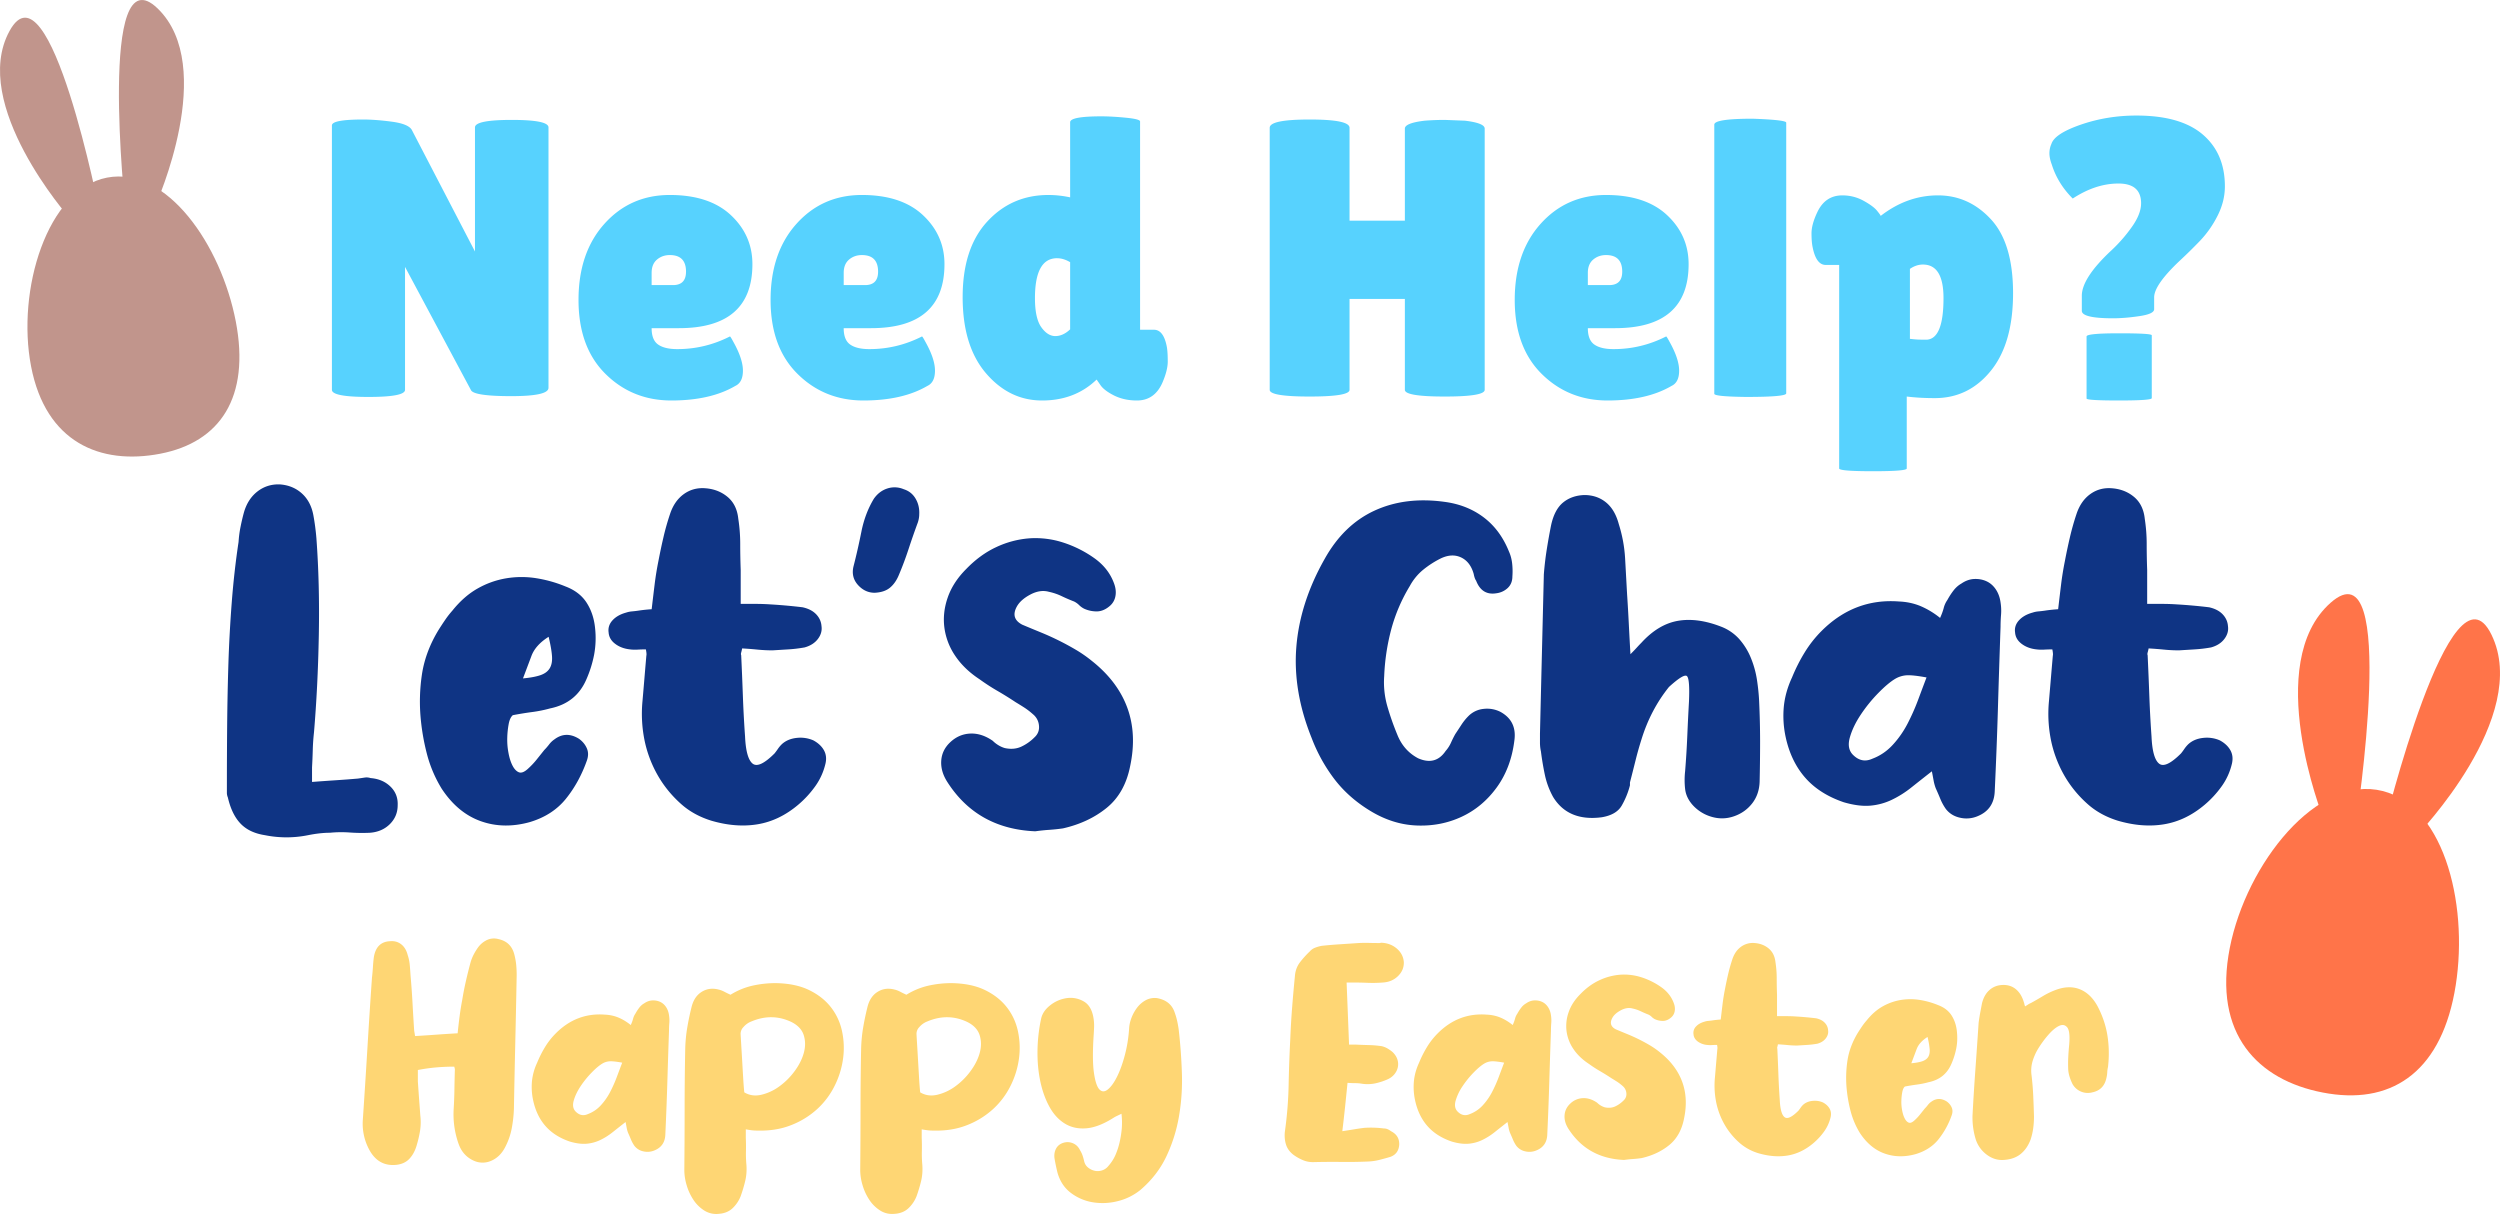 <svg version="1.1" id="Layer_1" xmlns="http://www.w3.org/2000/svg" x="0" y="0" viewBox="0 0 242.488 117.747" xml:space="preserve"><style>.st3{fill:#ff7449}.st4{fill:#c1958c}</style><path d="M30.266 75.845c.814-.062 1.58-.117 2.3-.164a97.865 97.865 0 002.158-.164c.219-.031.43-.063.634-.094a1.23 1.23 0 01.586.047c.783.063 1.424.336 1.924.821.5.485.736 1.087.705 1.807 0 .72-.251 1.33-.751 1.83s-1.142.782-1.924.845a16.51 16.51 0 01-1.971-.024 11.267 11.267 0 00-1.925.024c-.625 0-1.33.078-2.114.234a10.555 10.555 0 01-4.2 0c-1.007-.156-1.794-.531-2.36-1.126-.566-.594-.975-1.439-1.227-2.534a1.151 1.151 0 01-.094-.422v-.376c0-1.877.007-3.832.023-5.866s.055-4.075.118-6.124c.064-2.049.173-4.09.33-6.124.157-2.034.378-3.99.661-5.867.032-.5.095-.985.19-1.454.093-.47.203-.939.33-1.408.251-.876.692-1.556 1.32-2.042.63-.484 1.352-.71 2.17-.68.85.063 1.565.36 2.147.891.583.533.952 1.252 1.11 2.159.125.689.22 1.408.283 2.16.218 2.94.297 6.084.234 9.432-.062 3.348-.22 6.492-.47 9.432a20.707 20.707 0 00-.117 1.713c-.016.58-.04 1.134-.07 1.666v1.408zm19.476-6.476c-.188.157-.321.438-.4.845a8.564 8.564 0 00-.14 1.337 6.79 6.79 0 00.118 1.478c.093.501.226.915.398 1.244.172.329.376.54.61.634.235.093.524-.016.869-.329.312-.281.593-.578.845-.892l.75-.938c.156-.156.313-.336.47-.54a2.17 2.17 0 01.516-.492c.75-.564 1.549-.58 2.393-.048.344.251.594.556.75.916.157.36.157.758 0 1.196-.5 1.408-1.18 2.644-2.04 3.708-.862 1.063-2.026 1.814-3.497 2.252-1.69.47-3.277.439-4.763-.094-1.486-.531-2.746-1.58-3.778-3.144a12.435 12.435 0 01-1.385-3.19 21.628 21.628 0 01-.633-3.427 17.792 17.792 0 01.117-4.575c.236-1.455.775-2.87 1.62-4.247a32.9 32.9 0 01.633-.962c.203-.297.43-.587.68-.869.752-.938 1.573-1.658 2.465-2.158a8.428 8.428 0 012.792-.986 9.106 9.106 0 012.91 0c.969.157 1.907.422 2.815.798.907.345 1.588.868 2.041 1.572.454.704.728 1.525.822 2.464a8.817 8.817 0 01-.094 2.581 11.23 11.23 0 01-.75 2.393c-.658 1.533-1.832 2.472-3.52 2.816-.564.157-1.143.274-1.737.352-.595.078-1.22.18-1.877.305zm3.472-7.603c-.844.533-1.4 1.15-1.665 1.854l-.822 2.182c.688-.062 1.243-.164 1.667-.305.421-.14.727-.359.914-.657.188-.297.266-.687.235-1.173-.031-.485-.14-1.118-.329-1.9zm9.433 1.221c-.282 0-.548.008-.798.023a3.96 3.96 0 01-.751-.023c-.563-.063-1.04-.242-1.43-.54-.393-.297-.604-.664-.635-1.103-.062-.438.063-.829.375-1.173.313-.344.751-.594 1.315-.75.187-.063.375-.102.563-.118a10 10 0 00.61-.07c.406-.063.844-.11 1.313-.142.095-.813.189-1.602.283-2.37.093-.766.218-1.54.375-2.322.156-.814.32-1.588.493-2.323.171-.735.382-1.478.634-2.23.28-.844.727-1.485 1.337-1.924.61-.437 1.306-.625 2.088-.563.845.063 1.564.345 2.159.845.594.501.938 1.205 1.032 2.112.125.814.188 1.627.188 2.44 0 .814.016 1.659.047 2.534v3.285h1.478c.454 0 .915.016 1.384.047 1.063.063 2.112.157 3.145.282.563.125 1.001.352 1.314.68.312.329.485.712.516 1.15.062.438-.055.853-.352 1.244-.298.391-.727.665-1.29.82-.533.095-1.056.158-1.573.189l-1.525.094c-.5 0-.985-.024-1.455-.071-.47-.047-.97-.086-1.502-.117-.03.157-.062.29-.093.399-.032.11-.032.195 0 .258.063 1.345.117 2.667.164 3.965.047 1.299.117 2.605.211 3.919.063 1.408.306 2.284.727 2.628.423.344 1.134.016 2.136-.986a6.58 6.58 0 00.328-.445 2.99 2.99 0 01.376-.447c.375-.343.852-.546 1.431-.61a3.142 3.142 0 011.62.235c.468.251.813.571 1.032.962.219.392.265.838.14 1.338a6.15 6.15 0 01-.985 2.158 9.838 9.838 0 01-1.643 1.784c-1.22 1.032-2.534 1.666-3.942 1.9-1.407.235-2.91.118-4.505-.352-1.095-.343-2.034-.852-2.816-1.525a11.152 11.152 0 01-2.064-2.37 11.512 11.512 0 01-1.55-3.73 12.953 12.953 0 01-.234-3.966c.063-.72.125-1.455.188-2.206.062-.75.125-1.485.187-2.205.031-.094.016-.297-.046-.61zm22.197-5.491c-.627 0-1.166-.25-1.62-.75-.453-.501-.602-1.096-.445-1.784.282-1.095.54-2.23.774-3.403.235-1.173.634-2.229 1.197-3.167.344-.5.782-.837 1.314-1.01a2.254 2.254 0 011.595.071c.5.157.884.462 1.15.915.266.454.383.962.352 1.525 0 .251-.046.517-.14.798-.313.845-.61 1.698-.892 2.558-.281.86-.595 1.697-.939 2.51-.219.533-.508.947-.868 1.244-.36.298-.853.462-1.478.493zm15.58 23.136c-3.754-.156-6.601-1.752-8.54-4.787-.44-.688-.635-1.376-.588-2.065.047-.687.336-1.282.868-1.783.564-.532 1.213-.813 1.949-.845.734-.03 1.461.204 2.18.704.158.157.337.298.541.423.203.125.414.219.633.281.594.125 1.127.079 1.596-.14a4.432 4.432 0 001.268-.892c.343-.313.492-.696.444-1.15a1.579 1.579 0 00-.586-1.103 6.919 6.919 0 00-.821-.634 31.682 31.682 0 00-.868-.539 32.6 32.6 0 00-1.736-1.08 20.27 20.27 0 01-1.737-1.126c-1.002-.657-1.791-1.415-2.37-2.276a6.315 6.315 0 01-1.056-2.745c-.125-.97-.016-1.948.329-2.933.344-.986.939-1.901 1.783-2.745.907-.94 1.884-1.65 2.933-2.136a9.149 9.149 0 013.192-.845 8.717 8.717 0 013.261.4 11.07 11.07 0 013.144 1.595c.845.626 1.439 1.392 1.784 2.3.187.469.242.907.164 1.314a1.611 1.611 0 01-.587.985c-.375.313-.767.477-1.173.493a2.911 2.911 0 01-1.267-.258 1.887 1.887 0 01-.493-.352 1.887 1.887 0 00-.493-.352 16.168 16.168 0 01-1.197-.516 5.539 5.539 0 00-1.243-.423c-.563-.156-1.157-.07-1.783.258-.626.328-1.064.712-1.314 1.15-.439.782-.266 1.377.516 1.783.594.251 1.197.501 1.807.75a26.3 26.3 0 013.402 1.69c.532.314 1.048.674 1.548 1.08 1.658 1.314 2.8 2.823 3.426 4.528.626 1.706.72 3.59.282 5.656-.344 1.752-1.103 3.105-2.276 4.059-1.173.954-2.59 1.619-4.247 1.994-.439.063-.884.11-1.338.141-.453.031-.9.078-1.337.14zm33.834-15.017a8.44 8.44 0 00.306 2.886c.266.923.586 1.838.962 2.745.406 1.033 1.08 1.8 2.018 2.3 1.126.5 2.018.266 2.675-.704a3.17 3.17 0 00.516-.798c.125-.282.265-.563.422-.845.188-.281.384-.578.587-.891.203-.313.43-.594.68-.845a2.4 2.4 0 011.478-.704 2.868 2.868 0 011.62.281c1.095.595 1.549 1.534 1.361 2.816-.22 1.753-.791 3.262-1.713 4.529-.923 1.267-2.057 2.214-3.403 2.839-1.345.626-2.8.908-4.364.845-1.565-.063-3.082-.547-4.552-1.455-1.377-.845-2.519-1.861-3.426-3.05a15.91 15.91 0 01-2.205-3.99c-1.221-3.034-1.713-5.983-1.479-8.845.235-2.863 1.15-5.702 2.746-8.518 1.22-2.19 2.822-3.746 4.81-4.67 1.986-.922 4.247-1.212 6.78-.868 1.47.188 2.746.689 3.825 1.502 1.08.814 1.901 1.924 2.465 3.332.155.345.257.727.305 1.15.047.422.054.837.023 1.243 0 .47-.15.845-.446 1.127a1.961 1.961 0 01-1.103.516c-.938.157-1.596-.25-1.97-1.22-.095-.125-.173-.344-.235-.657-.22-.782-.627-1.314-1.22-1.596-.595-.281-1.252-.25-1.972.094a9.162 9.162 0 00-1.713 1.103 5.296 5.296 0 00-1.29 1.572 16.14 16.14 0 00-1.807 4.224 20.904 20.904 0 00-.68 4.552zm27.611 1.032c-1.179 1.471-2.064 3.16-2.653 5.069a33.35 33.35 0 00-.582 2.064c-.172.689-.349 1.393-.536 2.112v.282a7.853 7.853 0 01-.802 1.97c-.346.595-.992.97-1.934 1.127-2.17.282-3.744-.376-4.719-1.971a7.756 7.756 0 01-.802-2.159 27.878 27.878 0 01-.378-2.252 3.945 3.945 0 01-.093-.868v-.869c.062-2.596.124-5.177.187-7.743l.188-7.696c.063-.813.157-1.62.283-2.417a57.73 57.73 0 01.425-2.37c.22-1.001.605-1.728 1.156-2.182.55-.453 1.235-.696 2.053-.728.819 0 1.52.235 2.101.704.583.47 1 1.173 1.251 2.112.346 1.096.55 2.206.614 3.332l.189 3.426c.062.938.117 1.877.164 2.816.047.938.101 1.955.164 3.05.249-.25.452-.461.608-.634.156-.171.311-.335.467-.493 1.091-1.188 2.267-1.892 3.53-2.111 1.263-.219 2.657-.03 4.185.563A4.53 4.53 0 01168.71 62a6.429 6.429 0 011.123 1.83 9.33 9.33 0 01.584 2.112c.108.72.18 1.408.21 2.065a83.43 83.43 0 01.094 3.918c0 1.3-.016 2.605-.046 3.92-.032.813-.275 1.509-.728 2.087-.455.58-1.04.994-1.76 1.244s-1.447.266-2.182.047a3.926 3.926 0 01-1.854-1.173c-.407-.47-.642-.978-.703-1.526a7.661 7.661 0 010-1.712c.093-1.157.164-2.292.21-3.403.047-1.11.101-2.229.165-3.355.062-1.439 0-2.26-.186-2.464-.187-.203-.777.15-1.77 1.056zm26.31-6.711c.156-.344.273-.664.352-.962a2.33 2.33 0 01.352-.774c.187-.344.391-.657.61-.939.219-.281.47-.5.75-.657.407-.281.83-.43 1.268-.446.438-.015.837.063 1.197.235.36.172.656.439.892.798.234.36.382.774.445 1.244.063.406.079.806.047 1.196-.031.392-.047.775-.047 1.15-.093 2.691-.18 5.35-.257 7.978a458.28 458.28 0 01-.306 7.93c-.032 1.221-.594 2.05-1.69 2.488a2.747 2.747 0 01-1.665.14c-.58-.124-1.04-.405-1.384-.844-.22-.312-.4-.64-.54-.985-.141-.344-.29-.688-.446-1.033a4.324 4.324 0 01-.211-.774 42.332 42.332 0 00-.165-.868 313.33 313.33 0 00-1.994 1.572 9.826 9.826 0 01-1.9 1.196 5.994 5.994 0 01-2.089.564c-.735.062-1.588-.047-2.557-.329-1.565-.532-2.81-1.321-3.732-2.37-.923-1.048-1.556-2.353-1.9-3.918a9.727 9.727 0 01-.188-2.98c.094-.954.36-1.9.798-2.84.344-.844.75-1.65 1.22-2.416a11.274 11.274 0 011.642-2.089c2.128-2.127 4.63-3.08 7.51-2.862.75.031 1.446.18 2.087.445a7.93 7.93 0 011.901 1.15zm-1.314 5.773c-.845-.157-1.47-.227-1.877-.212a2.5 2.5 0 00-1.173.352c-.47.282-1.017.744-1.643 1.385a14.416 14.416 0 00-1.689 2.088c-.5.75-.853 1.486-1.056 2.206-.204.72-.102 1.283.305 1.689.563.563 1.189.688 1.877.375.75-.28 1.408-.727 1.971-1.337s1.04-1.29 1.432-2.041a20.98 20.98 0 001.032-2.323c.297-.798.57-1.526.821-2.183zm12.202-2.722c-.282 0-.548.008-.798.023a3.96 3.96 0 01-.75-.023c-.564-.063-1.041-.242-1.432-.54-.392-.297-.602-.664-.634-1.103-.063-.438.063-.829.376-1.173.312-.344.75-.594 1.314-.75.188-.063.375-.102.563-.118.188-.016.39-.04.61-.07.406-.063.845-.11 1.314-.142.094-.813.188-1.602.282-2.37.093-.766.219-1.54.376-2.322.155-.814.32-1.588.492-2.323a25.2 25.2 0 01.633-2.23c.282-.844.728-1.485 1.338-1.924.61-.437 1.306-.625 2.088-.563.845.063 1.565.345 2.16.845.593.501.937 1.205 1.032 2.112.124.814.187 1.627.187 2.44 0 .814.015 1.659.047 2.534v3.285h1.478c.453 0 .915.016 1.385.047 1.063.063 2.112.157 3.144.282.563.125 1 .352 1.314.68.312.329.485.712.516 1.15.063.438-.055.853-.352 1.244s-.728.665-1.29.82c-.533.095-1.056.158-1.572.189l-1.526.094c-.5 0-.986-.024-1.455-.071a37.6 37.6 0 00-1.501-.117 5.01 5.01 0 01-.095.399c-.03.11-.03.195 0 .258.063 1.345.118 2.667.165 3.965.047 1.299.118 2.605.211 3.919.062 1.408.305 2.284.728 2.628.422.344 1.133.016 2.135-.986a6.34 6.34 0 00.328-.445 2.98 2.98 0 01.376-.447c.376-.343.852-.546 1.431-.61a3.142 3.142 0 011.62.235c.47.251.812.571 1.032.962.218.392.265.838.14 1.338a6.139 6.139 0 01-.985 2.158 9.864 9.864 0 01-1.642 1.784c-1.22 1.032-2.534 1.666-3.943 1.9-1.407.235-2.909.118-4.505-.352-1.095-.343-2.034-.852-2.815-1.525a11.153 11.153 0 01-2.065-2.37 11.544 11.544 0 01-1.549-3.73 12.931 12.931 0 01-.234-3.966l.187-2.206c.062-.75.125-1.485.188-2.205.03-.094.015-.297-.047-.61z" fill="#0f3484"/><path d="M53.2 37.619c0 .537-1.201.805-3.603.805s-3.706-.192-3.91-.575l-6.401-11.96v11.922c0 .46-1.182.69-3.546.69s-3.546-.23-3.546-.69V12.166c0-.383 1.01-.574 3.028-.574.792 0 1.72.07 2.78.21 1.06.141 1.706.403 1.935.786l6.133 11.806V12.358c0-.485 1.189-.728 3.566-.728 2.376 0 3.565.243 3.565.728V37.62zm18.131-.192c-1.61.946-3.68 1.419-6.21 1.419-2.529 0-4.663-.863-6.4-2.588-1.739-1.725-2.607-4.114-2.607-7.168 0-3.053.837-5.513 2.51-7.379 1.674-1.865 3.789-2.798 6.345-2.798 2.555 0 4.529.652 5.922 1.955 1.392 1.303 2.089 2.888 2.089 4.753 0 4.14-2.376 6.21-7.13 6.21h-2.645c0 .767.21 1.297.633 1.59.421.295 1.04.442 1.859.442 1.788 0 3.488-.409 5.098-1.227.025-.025.14.153.345.537.613 1.099.92 2.025.92 2.779s-.243 1.245-.729 1.475zm-4.79-11.077c0-1.074-.525-1.61-1.572-1.61-.486 0-.9.147-1.246.44-.345.294-.518.723-.518 1.284v1.189h2.07c.843 0 1.265-.435 1.265-1.303zM89.96 37.427c-1.61.946-3.68 1.419-6.21 1.419-2.529 0-4.663-.863-6.4-2.588-1.739-1.725-2.607-4.114-2.607-7.168 0-3.053.837-5.513 2.51-7.379 1.674-1.865 3.788-2.798 6.345-2.798 2.555 0 4.529.652 5.922 1.955 1.392 1.303 2.089 2.888 2.089 4.753 0 4.14-2.376 6.21-7.13 6.21h-2.645c0 .767.21 1.297.632 1.59.422.295 1.042.442 1.86.442 1.788 0 3.488-.409 5.098-1.227.025-.025.14.153.345.537.613 1.099.92 2.025.92 2.779s-.243 1.245-.729 1.475zM85.17 26.35c0-1.074-.524-1.61-1.571-1.61-.487 0-.901.147-1.246.44-.345.294-.518.723-.518 1.284v1.189h2.07c.843 0 1.265-.435 1.265-1.303zm18.628-14.49c0-.384 1.01-.575 3.028-.575.69 0 1.488.045 2.396.134.907.09 1.36.21 1.36.364v20.201h1.342c.639 0 1.06.575 1.265 1.725.051.333.077.786.077 1.36 0 .576-.18 1.273-.537 2.09-.511 1.125-1.329 1.687-2.453 1.687-.843 0-1.59-.167-2.242-.498-.652-.332-1.093-.677-1.323-1.035l-.344-.499c-1.407 1.355-3.17 2.032-5.29 2.032-2.122 0-3.936-.882-5.444-2.645-1.508-1.764-2.261-4.223-2.261-7.38 0-3.155.792-5.596 2.377-7.32 1.583-1.726 3.564-2.588 5.94-2.588.69 0 1.393.076 2.109.23V11.86zm-1.265 13.186c-1.432 0-2.147 1.29-2.147 3.872 0 1.303.205 2.242.613 2.817.409.575.863.863 1.361.863.499 0 .978-.217 1.438-.652V25.43c-.435-.255-.857-.383-1.265-.383zm41.475 12.764c0 .436-1.29.652-3.871.652-2.582 0-3.872-.216-3.872-.651v-8.817h-5.366v8.817c0 .435-1.291.651-3.872.651s-3.872-.216-3.872-.651V12.396c0-.536 1.29-.804 3.872-.804s3.872.268 3.872.804v9.008h5.366v-8.93c0-.359.638-.614 1.917-.768a26.05 26.05 0 011.955-.076l1.955.076c1.277.154 1.916.41 1.916.767v25.338zm18.132-.383c-1.61.946-3.68 1.419-6.21 1.419s-4.664-.863-6.402-2.588c-1.738-1.725-2.606-4.114-2.606-7.168 0-3.053.837-5.513 2.51-7.379 1.674-1.865 3.788-2.798 6.345-2.798 2.555 0 4.528.652 5.922 1.955 1.392 1.303 2.088 2.888 2.088 4.753 0 4.14-2.376 6.21-7.13 6.21h-2.644c0 .767.21 1.297.632 1.59.422.295 1.041.442 1.86.442 1.788 0 3.488-.409 5.098-1.227.025-.025.14.153.345.537.613 1.099.92 2.025.92 2.779s-.243 1.245-.729 1.475zm-4.792-11.077c0-1.074-.524-1.61-1.571-1.61-.487 0-.901.147-1.247.44-.344.294-.517.723-.517 1.284v1.189h2.07c.843 0 1.265-.435 1.265-1.303zm15.907 11.806c0 .23-1.303.345-3.91.345-2.044-.026-3.067-.128-3.067-.307V12.09c0-.384 1.24-.575 3.72-.575 2.171.077 3.257.204 3.257.383v26.258zm11.691 7.283c0 .178-1.092.268-3.277.268s-3.278-.09-3.278-.268V25.698h-1.303c-.613 0-1.035-.562-1.265-1.687-.077-.357-.115-.817-.115-1.38 0-.562.179-1.227.537-1.993.511-1.124 1.328-1.687 2.453-1.687.74 0 1.424.173 2.051.518.626.345 1.06.664 1.303.958.243.294.364.467.364.517 1.712-1.328 3.565-1.993 5.559-1.993 1.993 0 3.705.773 5.136 2.32 1.431 1.546 2.147 3.935 2.147 7.167 0 3.234-.716 5.738-2.147 7.514-1.431 1.776-3.246 2.664-5.443 2.664-.997 0-1.904-.052-2.722-.154v6.977zm1.572-19.78c-.435 0-.857.141-1.265.422v6.785c.434.051.786.077 1.054.077h.632c1.048-.102 1.572-1.444 1.572-4.025 0-2.172-.665-3.258-1.993-3.258zm18.437 5.214c-2.019 0-3.028-.243-3.028-.729v-1.456c0-1.15.958-2.62 2.875-4.408a14.748 14.748 0 001.974-2.262c.6-.843.9-1.61.9-2.3 0-1.278-.734-1.917-2.203-1.917-1.47 0-2.946.486-4.428 1.457-.971-.97-1.648-2.07-2.031-3.297-.154-.408-.23-.772-.23-1.092 0-.32.063-.62.191-.901.205-.664 1.156-1.29 2.856-1.878 1.7-.588 3.494-.882 5.386-.882 2.862 0 5.008.613 6.44 1.84 1.43 1.227 2.146 2.9 2.146 5.022 0 .971-.236 1.923-.709 2.855a10.079 10.079 0 01-1.725 2.454 47.773 47.773 0 01-2.013 1.974c-1.61 1.533-2.414 2.696-2.414 3.488v1.15c0 .306-.473.53-1.419.67-.945.141-1.801.212-2.568.212zm3.757 7.743c0 .153-1.054.23-3.163.23s-3.162-.064-3.162-.192v-6.018c0-.204 1.054-.307 3.162-.307s3.163.064 3.163.192v6.095z" fill="#57d2fe"/><path d="M40.264 100.492c.692-.04 1.374-.084 2.047-.134a120.2 120.2 0 012.077-.133c.06-.574.123-1.128.193-1.662s.153-1.058.253-1.572c.098-.613.217-1.222.355-1.825a50.09 50.09 0 01.446-1.796c.078-.276.182-.538.311-.786.129-.247.272-.48.43-.697a2.28 2.28 0 01.86-.712 1.6 1.6 0 011.098-.09c.851.179 1.375.703 1.573 1.573.08.317.134.634.164.95.03.316.044.643.044.98-.04 2.175-.084 4.336-.134 6.482-.05 2.147-.094 4.298-.133 6.454-.02.633-.09 1.266-.208 1.899a6.54 6.54 0 01-.623 1.81c-.317.634-.757 1.079-1.32 1.335a2.056 2.056 0 01-1.707.03c-.732-.316-1.236-.87-1.513-1.662a8.562 8.562 0 01-.474-3.353c.039-.633.064-1.27.074-1.913.01-.643.024-1.281.044-1.915a.513.513 0 00-.014-.118 9.1 9.1 0 01-.045-.178c-.574 0-1.153.025-1.736.074-.584.05-1.182.134-1.795.252v1.128c.04.574.078 1.128.118 1.661l.12 1.633a5.452 5.452 0 01-.03 1.498c-.08.485-.199.985-.357 1.499-.158.494-.39.9-.697 1.216-.307.317-.717.505-1.231.563-1.127.12-1.988-.335-2.582-1.364a5.308 5.308 0 01-.682-2.967c.158-2.334.307-4.649.445-6.943.138-2.295.286-4.59.445-6.884.04-.337.069-.668.09-.995.019-.326.049-.647.088-.964.158-1.009.683-1.533 1.572-1.572.416-.04.777.059 1.084.296.306.238.519.594.637 1.068.1.297.164.608.194.935.029.326.054.658.074.994.079.89.143 1.786.193 2.685.048.9.104 1.806.163 2.715.02.1.034.183.045.252.01.07.024.154.044.253zm20.918-1.068c.1-.218.173-.42.223-.609.05-.187.123-.35.222-.49a4.42 4.42 0 01.386-.593c.139-.178.297-.316.475-.415.257-.178.524-.272.801-.282.277-.01.529.04.757.148.227.11.415.278.564.505.148.227.242.49.281.786.04.257.05.51.03.757-.02.247-.03.49-.03.727a1042.57 1042.57 0 00-.163 5.044 307.95 307.95 0 01-.192 5.014c-.02.772-.376 1.297-1.068 1.573a1.736 1.736 0 01-1.054.09 1.468 1.468 0 01-.875-.535 3.117 3.117 0 01-.341-.623 20.12 20.12 0 00-.282-.653 2.735 2.735 0 01-.134-.49c-.03-.167-.064-.35-.104-.548-.455.356-.876.688-1.261.994-.386.306-.787.559-1.202.756s-.856.317-1.32.356c-.465.04-1.004-.029-1.617-.207-.99-.336-1.776-.836-2.36-1.499-.583-.662-.983-1.488-1.2-2.477a6.147 6.147 0 01-.12-1.884 5.52 5.52 0 01.505-1.796c.217-.534.475-1.043.771-1.528a7.093 7.093 0 011.04-1.32c1.344-1.345 2.926-1.948 4.746-1.81.475.02.915.114 1.32.282.406.168.807.41 1.202.727zm-.83 3.649c-.534-.098-.93-.143-1.187-.133a1.58 1.58 0 00-.742.222c-.296.178-.643.47-1.039.876a9.17 9.17 0 00-1.068 1.32c-.316.475-.539.94-.667 1.394-.129.456-.065.812.192 1.069.357.356.752.435 1.188.237a3.22 3.22 0 001.246-.845 5.96 5.96 0 00.904-1.292c.247-.474.465-.964.653-1.468.189-.504.36-.964.52-1.38zm10.504-6.587a6.954 6.954 0 012.107-.875 10.18 10.18 0 012.284-.252c1.266.02 2.34.242 3.22.667.88.426 1.587.98 2.121 1.662s.896 1.459 1.084 2.329a7.71 7.71 0 01.103 2.656 8.41 8.41 0 01-.816 2.64 7.668 7.668 0 01-1.705 2.27 8.103 8.103 0 01-2.538 1.558c-.98.386-2.082.559-3.308.52a4.14 4.14 0 01-.49-.03 9.41 9.41 0 01-.578-.09v.832c.019.435.024.87.014 1.305-.01.436.005.87.045 1.305.04.554 0 1.079-.119 1.573-.118.494-.267.99-.445 1.484a3.253 3.253 0 01-.8 1.172c-.338.306-.763.48-1.277.52a2.178 2.178 0 01-1.439-.312 3.496 3.496 0 01-1.068-1.054 5.178 5.178 0 01-.653-1.424 5.173 5.173 0 01-.222-1.424c.019-1.978.029-3.951.029-5.92 0-1.968.02-3.941.06-5.92.02-.672.083-1.335.192-1.987.11-.653.242-1.296.4-1.929.16-.712.486-1.226.98-1.543.495-.316 1.049-.395 1.661-.237.179.04.362.108.55.207.188.1.39.198.608.297zm1.336 9.465c.493.297 1.042.376 1.646.238a4.838 4.838 0 001.736-.801 6.744 6.744 0 001.484-1.469c.435-.583.736-1.176.904-1.78.168-.604.168-1.177 0-1.721s-.568-.974-1.202-1.291c-1.246-.594-2.532-.613-3.857-.06a1.914 1.914 0 00-.8.564.924.924 0 00-.268.683l.074 1.261c.03.484.06.989.09 1.513.029.524.059 1.034.089 1.528.03.495.064.94.104 1.335zm15.725-9.465a6.954 6.954 0 012.107-.875 10.18 10.18 0 012.285-.252c1.266.02 2.339.242 3.22.667.879.426 1.586.98 2.12 1.662s.896 1.459 1.084 2.329a7.71 7.71 0 01.103 2.656 8.41 8.41 0 01-.815 2.64 7.668 7.668 0 01-1.706 2.27 8.103 8.103 0 01-2.538 1.558c-.979.386-2.082.559-3.308.52-.158 0-.322-.01-.49-.03a9.04 9.04 0 01-.578-.09v.832c.02.435.024.87.015 1.305-.01.436.004.87.044 1.305.04.554 0 1.079-.118 1.573-.119.494-.267.99-.445 1.484a3.253 3.253 0 01-.802 1.172c-.336.306-.762.48-1.276.52-.534.059-1.014-.045-1.438-.312a3.496 3.496 0 01-1.068-1.054 5.178 5.178 0 01-.653-1.424 5.173 5.173 0 01-.223-1.424c.019-1.978.03-3.951.03-5.92 0-1.968.019-3.941.059-5.92.02-.672.083-1.335.192-1.987.11-.653.243-1.296.401-1.929.159-.712.485-1.226.98-1.543.494-.316 1.048-.395 1.66-.237.179.04.362.108.55.207.188.1.39.198.608.297zm1.336 9.465c.494.297 1.043.376 1.647.238a4.838 4.838 0 001.735-.801 6.744 6.744 0 001.484-1.469c.435-.583.737-1.176.905-1.78.168-.604.168-1.177 0-1.721s-.569-.974-1.202-1.291c-1.246-.594-2.533-.613-3.857-.06a1.914 1.914 0 00-.802.564.924.924 0 00-.266.683c.02.356.044.776.074 1.261.03.484.059.989.089 1.513l.089 1.528c.03.495.064.94.104 1.335zm19.524 2.077c-.159.08-.292.144-.4.193a3.16 3.16 0 00-.313.164c-.988.633-1.88.984-2.67 1.053s-1.488-.079-2.092-.445c-.603-.366-1.103-.905-1.498-1.617-.396-.712-.693-1.529-.89-2.448s-.293-1.904-.282-2.953a15.72 15.72 0 01.341-3.115c.098-.514.396-.965.89-1.35a3.321 3.321 0 011.617-.698 2.533 2.533 0 011.647.327c.514.296.831.86.95 1.691.039.277.054.549.044.816s-.025.54-.044.816c-.1 1.563-.09 2.76.03 3.59.118.831.296 1.37.533 1.618.238.247.51.247.816 0 .307-.247.603-.658.89-1.232.287-.573.54-1.27.757-2.092.218-.82.356-1.676.415-2.566.02-.376.104-.747.253-1.113a3.95 3.95 0 01.563-.98c.228-.286.5-.513.817-.682a1.84 1.84 0 011.068-.193c.89.159 1.463.623 1.72 1.395.1.277.179.549.238.816.06.267.109.54.148.816.159 1.365.263 2.77.312 4.213a20.612 20.612 0 01-.282 4.229 14.964 14.964 0 01-1.231 3.902c-.584 1.226-1.42 2.304-2.508 3.234a5.598 5.598 0 01-2.18 1.083 5.928 5.928 0 01-2.42.119 4.795 4.795 0 01-2.135-.905c-.634-.475-1.068-1.128-1.306-1.958a19.336 19.336 0 01-.297-1.425c-.04-.356.016-.668.164-.935.148-.267.38-.45.697-.549.316-.099.628-.083.934.045.307.13.54.361.698.697.099.158.178.326.237.505.06.178.109.356.149.534.06.257.187.465.385.623.198.158.416.262.653.311.238.05.475.034.713-.044.237-.08.434-.218.593-.415.296-.337.53-.698.697-1.084a6.9 6.9 0 00.4-1.231 9.96 9.96 0 00.209-1.32 7.171 7.171 0 00-.03-1.44zm21.927-2.996c-.08.791-.159 1.568-.238 2.329-.08.761-.168 1.548-.267 2.359.396-.06.772-.119 1.128-.178.355-.06.701-.109 1.038-.149a9.833 9.833 0 011.84.06c.138 0 .267.025.386.074.118.05.226.114.326.193.553.277.82.712.801 1.305-.04.594-.326.99-.86 1.187-.337.1-.678.193-1.024.282a5.44 5.44 0 01-1.054.164c-.89.039-1.77.054-2.64.044s-1.75-.005-2.641.015c-.396.02-.762-.04-1.098-.179a4.477 4.477 0 01-.95-.533c-.355-.277-.593-.604-.711-.98-.119-.375-.159-.781-.119-1.216a38.15 38.15 0 00.37-4.57c.03-1.502.084-3.016.164-4.54.039-1.008.099-2.012.178-3.011.078-.999.168-2.003.267-3.012.039-.514.203-.96.49-1.335.286-.376.608-.732.964-1.068.138-.159.312-.277.519-.356a3.65 3.65 0 01.638-.178 44.49 44.49 0 011.766-.149l1.795-.119c.336-.019.672-.024 1.008-.014.337.01.673.014 1.01.014a.32.32 0 00.103-.014.254.254 0 01.074-.015c.594.02 1.098.208 1.514.563.415.357.642.792.682 1.306.02.515-.163.965-.549 1.35-.386.386-.875.599-1.468.638-.515.04-1.015.05-1.499.03-.485-.02-.984-.03-1.498-.03h-.535l.12 3.012.118 3.012h.682c.416.02.826.034 1.232.044.405.01.815.044 1.231.104.197.04.39.114.58.223.187.109.36.232.518.37.218.219.366.45.445.698.079.247.094.495.045.741-.05.248-.159.475-.327.683s-.38.37-.638.49a6.123 6.123 0 01-1.201.4 3.72 3.72 0 01-1.291.045c-.218-.04-.44-.06-.668-.06s-.48-.01-.756-.03zm16.022-5.608c.099-.218.173-.42.223-.609.049-.187.123-.35.222-.49a4.42 4.42 0 01.386-.593 1.56 1.56 0 01.475-.415c.257-.178.523-.272.801-.282.276-.01.529.04.756.148.228.11.416.278.564.505.149.227.243.49.282.786.04.257.05.51.03.757-.02.247-.03.49-.03.727-.06 1.701-.114 3.382-.163 5.044-.05 1.662-.114 3.333-.193 5.014-.02.772-.376 1.297-1.068 1.573a1.736 1.736 0 01-1.053.09 1.468 1.468 0 01-.876-.535 3.117 3.117 0 01-.34-.623c-.09-.218-.184-.435-.283-.653a2.734 2.734 0 01-.134-.49c-.03-.167-.064-.35-.104-.548-.455.356-.875.688-1.26.994a6.258 6.258 0 01-1.202.756 3.788 3.788 0 01-1.32.356c-.466.04-1.005-.029-1.617-.207-.99-.336-1.776-.836-2.36-1.499-.583-.662-.983-1.488-1.2-2.477a6.147 6.147 0 01-.12-1.884c.06-.604.227-1.202.504-1.796.218-.534.475-1.043.772-1.528a7.093 7.093 0 011.039-1.32c1.344-1.345 2.927-1.948 4.747-1.81.475.02.915.114 1.32.282.406.168.807.41 1.202.727zm-.831 3.649c-.534-.098-.93-.143-1.187-.133a1.58 1.58 0 00-.741.222c-.297.178-.644.47-1.04.876a9.172 9.172 0 00-1.067 1.32 5.01 5.01 0 00-.668 1.394c-.128.456-.064.812.193 1.069.356.356.752.435 1.187.237a3.22 3.22 0 001.247-.845 5.96 5.96 0 00.904-1.292c.247-.474.465-.964.653-1.468s.36-.964.519-1.38zm11.632 9.436c-2.374-.098-4.174-1.108-5.401-3.026-.277-.435-.4-.87-.37-1.306.029-.435.211-.81.548-1.128a1.863 1.863 0 011.232-.534c.464-.02.924.13 1.38.445a1.798 1.798 0 00.741.445c.375.08.712.05 1.009-.088a2.79 2.79 0 00.801-.565.82.82 0 00.282-.727 1 1 0 00-.37-.697 4.49 4.49 0 00-.52-.4 22.039 22.039 0 00-.549-.341 21.404 21.404 0 00-1.098-.683 12.687 12.687 0 01-1.097-.712c-.634-.416-1.133-.895-1.499-1.44a3.986 3.986 0 01-.668-1.735 3.997 3.997 0 01.208-1.854c.217-.624.593-1.202 1.128-1.736.573-.594 1.191-1.043 1.854-1.35a5.778 5.778 0 012.018-.535 5.504 5.504 0 012.062.253 7.001 7.001 0 011.988 1.009c.534.395.91.88 1.127 1.453.119.297.154.574.104.831a1.02 1.02 0 01-.37.623c-.238.199-.485.302-.742.312a1.837 1.837 0 01-.801-.163 1.197 1.197 0 01-.312-.223 1.18 1.18 0 00-.311-.222 10.27 10.27 0 01-.757-.327 3.522 3.522 0 00-.786-.267c-.357-.098-.732-.044-1.128.163-.396.208-.673.45-.831.727-.277.495-.168.871.326 1.128.376.159.757.317 1.143.475a16.68 16.68 0 012.151 1.068 8 8 0 01.98.682c1.047.831 1.77 1.786 2.165 2.864.396 1.078.455 2.27.178 3.575-.218 1.108-.697 1.964-1.44 2.567-.74.603-1.636 1.023-2.684 1.261-.277.04-.56.07-.846.089-.287.02-.568.05-.845.089zm9.02-11.157a8.03 8.03 0 00-.505.015 2.5 2.5 0 01-.475-.015 1.787 1.787 0 01-.905-.34c-.247-.189-.38-.421-.4-.698a.875.875 0 01.237-.742c.198-.217.475-.376.831-.475a1.55 1.55 0 01.356-.074c.119-.01.247-.025.386-.044.256-.04.534-.07.83-.09.06-.514.12-1.013.178-1.498.06-.484.138-.974.238-1.469.099-.514.203-1.004.311-1.469.11-.464.242-.934.4-1.409.179-.534.461-.94.847-1.216a1.93 1.93 0 011.32-.357c.534.04.99.218 1.365.534.375.317.593.762.653 1.336.079.514.119 1.028.119 1.543 0 .514.01 1.049.03 1.602v2.077h.934c.287 0 .578.01.875.03.673.04 1.336.099 1.989.178.355.079.632.222.83.43.198.208.307.45.326.727.04.277-.035.54-.222.786-.188.248-.46.42-.816.52a8.645 8.645 0 01-.994.118l-.965.06c-.316 0-.623-.015-.92-.045s-.612-.054-.949-.074c-.02.1-.04.183-.059.252-.02.07-.02.124 0 .164.04.85.074 1.686.104 2.507.03.82.074 1.647.133 2.478.04.89.193 1.444.46 1.66.267.219.717.011 1.35-.622.08-.1.149-.193.208-.282.06-.089.138-.183.238-.282.237-.218.538-.346.904-.386.367-.039.708.01 1.024.149.296.158.515.36.653.608.138.247.168.53.09.846-.12.494-.327.95-.624 1.364a6.224 6.224 0 01-1.039 1.128c-.771.653-1.602 1.054-2.492 1.202-.89.148-1.84.074-2.849-.223a4.962 4.962 0 01-1.78-.964 7.028 7.028 0 01-1.306-1.499 7.284 7.284 0 01-.979-2.358 8.18 8.18 0 01-.148-2.508c.039-.454.079-.92.118-1.395l.12-1.394c.018-.06.009-.188-.03-.386zm18.218 4.036c-.118.099-.202.277-.252.533-.05.258-.08.54-.089.847-.01.307.015.618.075.934.059.317.143.579.252.787.108.207.237.34.385.4.149.06.332-.01.55-.208.197-.178.375-.365.534-.564l.474-.593c.1-.099.197-.212.297-.341.099-.129.208-.233.326-.312.475-.356.98-.366 1.513-.03.218.16.376.352.475.579.1.228.1.48 0 .757a7.89 7.89 0 01-1.29 2.344c-.545.672-1.281 1.147-2.211 1.424-1.068.297-2.072.277-3.012-.06-.94-.335-1.735-.998-2.388-1.987a7.812 7.812 0 01-.876-2.018 13.633 13.633 0 01-.4-2.166 11.235 11.235 0 01.074-2.893c.148-.92.49-1.815 1.024-2.685.138-.218.272-.42.4-.608.129-.188.272-.372.43-.55.475-.593.995-1.048 1.558-1.364a5.328 5.328 0 011.766-.623 5.74 5.74 0 011.84 0 7.97 7.97 0 011.78.504c.573.218 1.004.549 1.29.994.287.445.46.964.52 1.558.06.574.04 1.118-.06 1.631a7.062 7.062 0 01-.475 1.514c-.415.97-1.156 1.563-2.224 1.78a8.02 8.02 0 01-1.098.223c-.377.05-.772.114-1.188.193zm2.196-4.807c-.533.336-.885.727-1.053 1.171l-.52 1.38c.435-.039.787-.103 1.054-.192.267-.09.46-.228.579-.415.118-.188.168-.435.148-.742a7.565 7.565 0 00-.208-1.202zm10.682 1.217a5.274 5.274 0 00-.504 1.172 3.232 3.232 0 00-.09 1.32c.08.672.134 1.335.164 1.988s.054 1.325.074 2.017c0 .376-.025.753-.074 1.128-.05.376-.134.742-.252 1.098-.219.593-.54 1.064-.965 1.41-.426.346-.975.538-1.646.578-.575.04-1.114-.123-1.617-.49a3.005 3.005 0 01-1.084-1.468 7.212 7.212 0 01-.326-2.315 220 220 0 01.282-4.51c.108-1.503.212-3.007.311-4.51.04-.316.09-.633.148-.95l.179-.949c.138-.554.38-.984.727-1.29.346-.307.766-.47 1.261-.49.514-.02.949.118 1.305.415s.613.722.772 1.276c.02.04.034.089.044.148s.035.139.075.238c.098-.06.193-.12.281-.179.09-.059.183-.108.282-.148.396-.217.781-.44 1.158-.667.375-.227.771-.42 1.186-.579.87-.336 1.657-.37 2.359-.104.702.267 1.281.806 1.736 1.617.495.93.821 1.89.98 2.878.157.99.177 2.008.058 3.057a2.73 2.73 0 00-.074.519c-.01.188-.035.361-.074.519-.158.792-.613 1.267-1.365 1.424a1.7 1.7 0 01-1.928-.801 4.871 4.871 0 01-.267-.652 3.036 3.036 0 01-.149-.713c-.02-.395-.02-.8 0-1.216.02-.415.05-.82.09-1.217.078-.89.014-1.458-.194-1.706-.208-.247-.474-.291-.8-.133-.327.158-.678.455-1.054.89s-.712.9-1.009 1.395z" fill="#fed674"/><path class="st3" d="M228.527 79.847s4.192-27.262-2.462-21.388-.765 20.748-.765 20.748l3.227.64zm2.686.533s6.539-26.796 10.444-18.826-7.218 19.467-7.218 19.467l-3.226-.64z"/><path class="st3" d="M238.192 95.573c-1.278 8.138-5.925 11.503-12.307 10.5-6.383-1.003-11.02-5.234-9.741-13.372s7.988-17.1 14.37-16.097 8.957 10.831 7.678 18.969z"/><g><path class="st4" d="M9.677 20.634S4.827-4.115.927 3.001s5.776 18.083 5.776 18.083l2.974-.45zm2.476-.374S9.466-4.817 15.297.828s-.17 18.982-.17 18.982l-2.974.45z"/><path class="st4" d="M22.868 31.162c1.424 7.396-1.529 11.731-7.33 12.848-5.8 1.117-11.101-1.084-12.525-8.48S4.58 18.345 10.38 17.228s11.062 6.538 12.487 13.934z"/></g></svg>